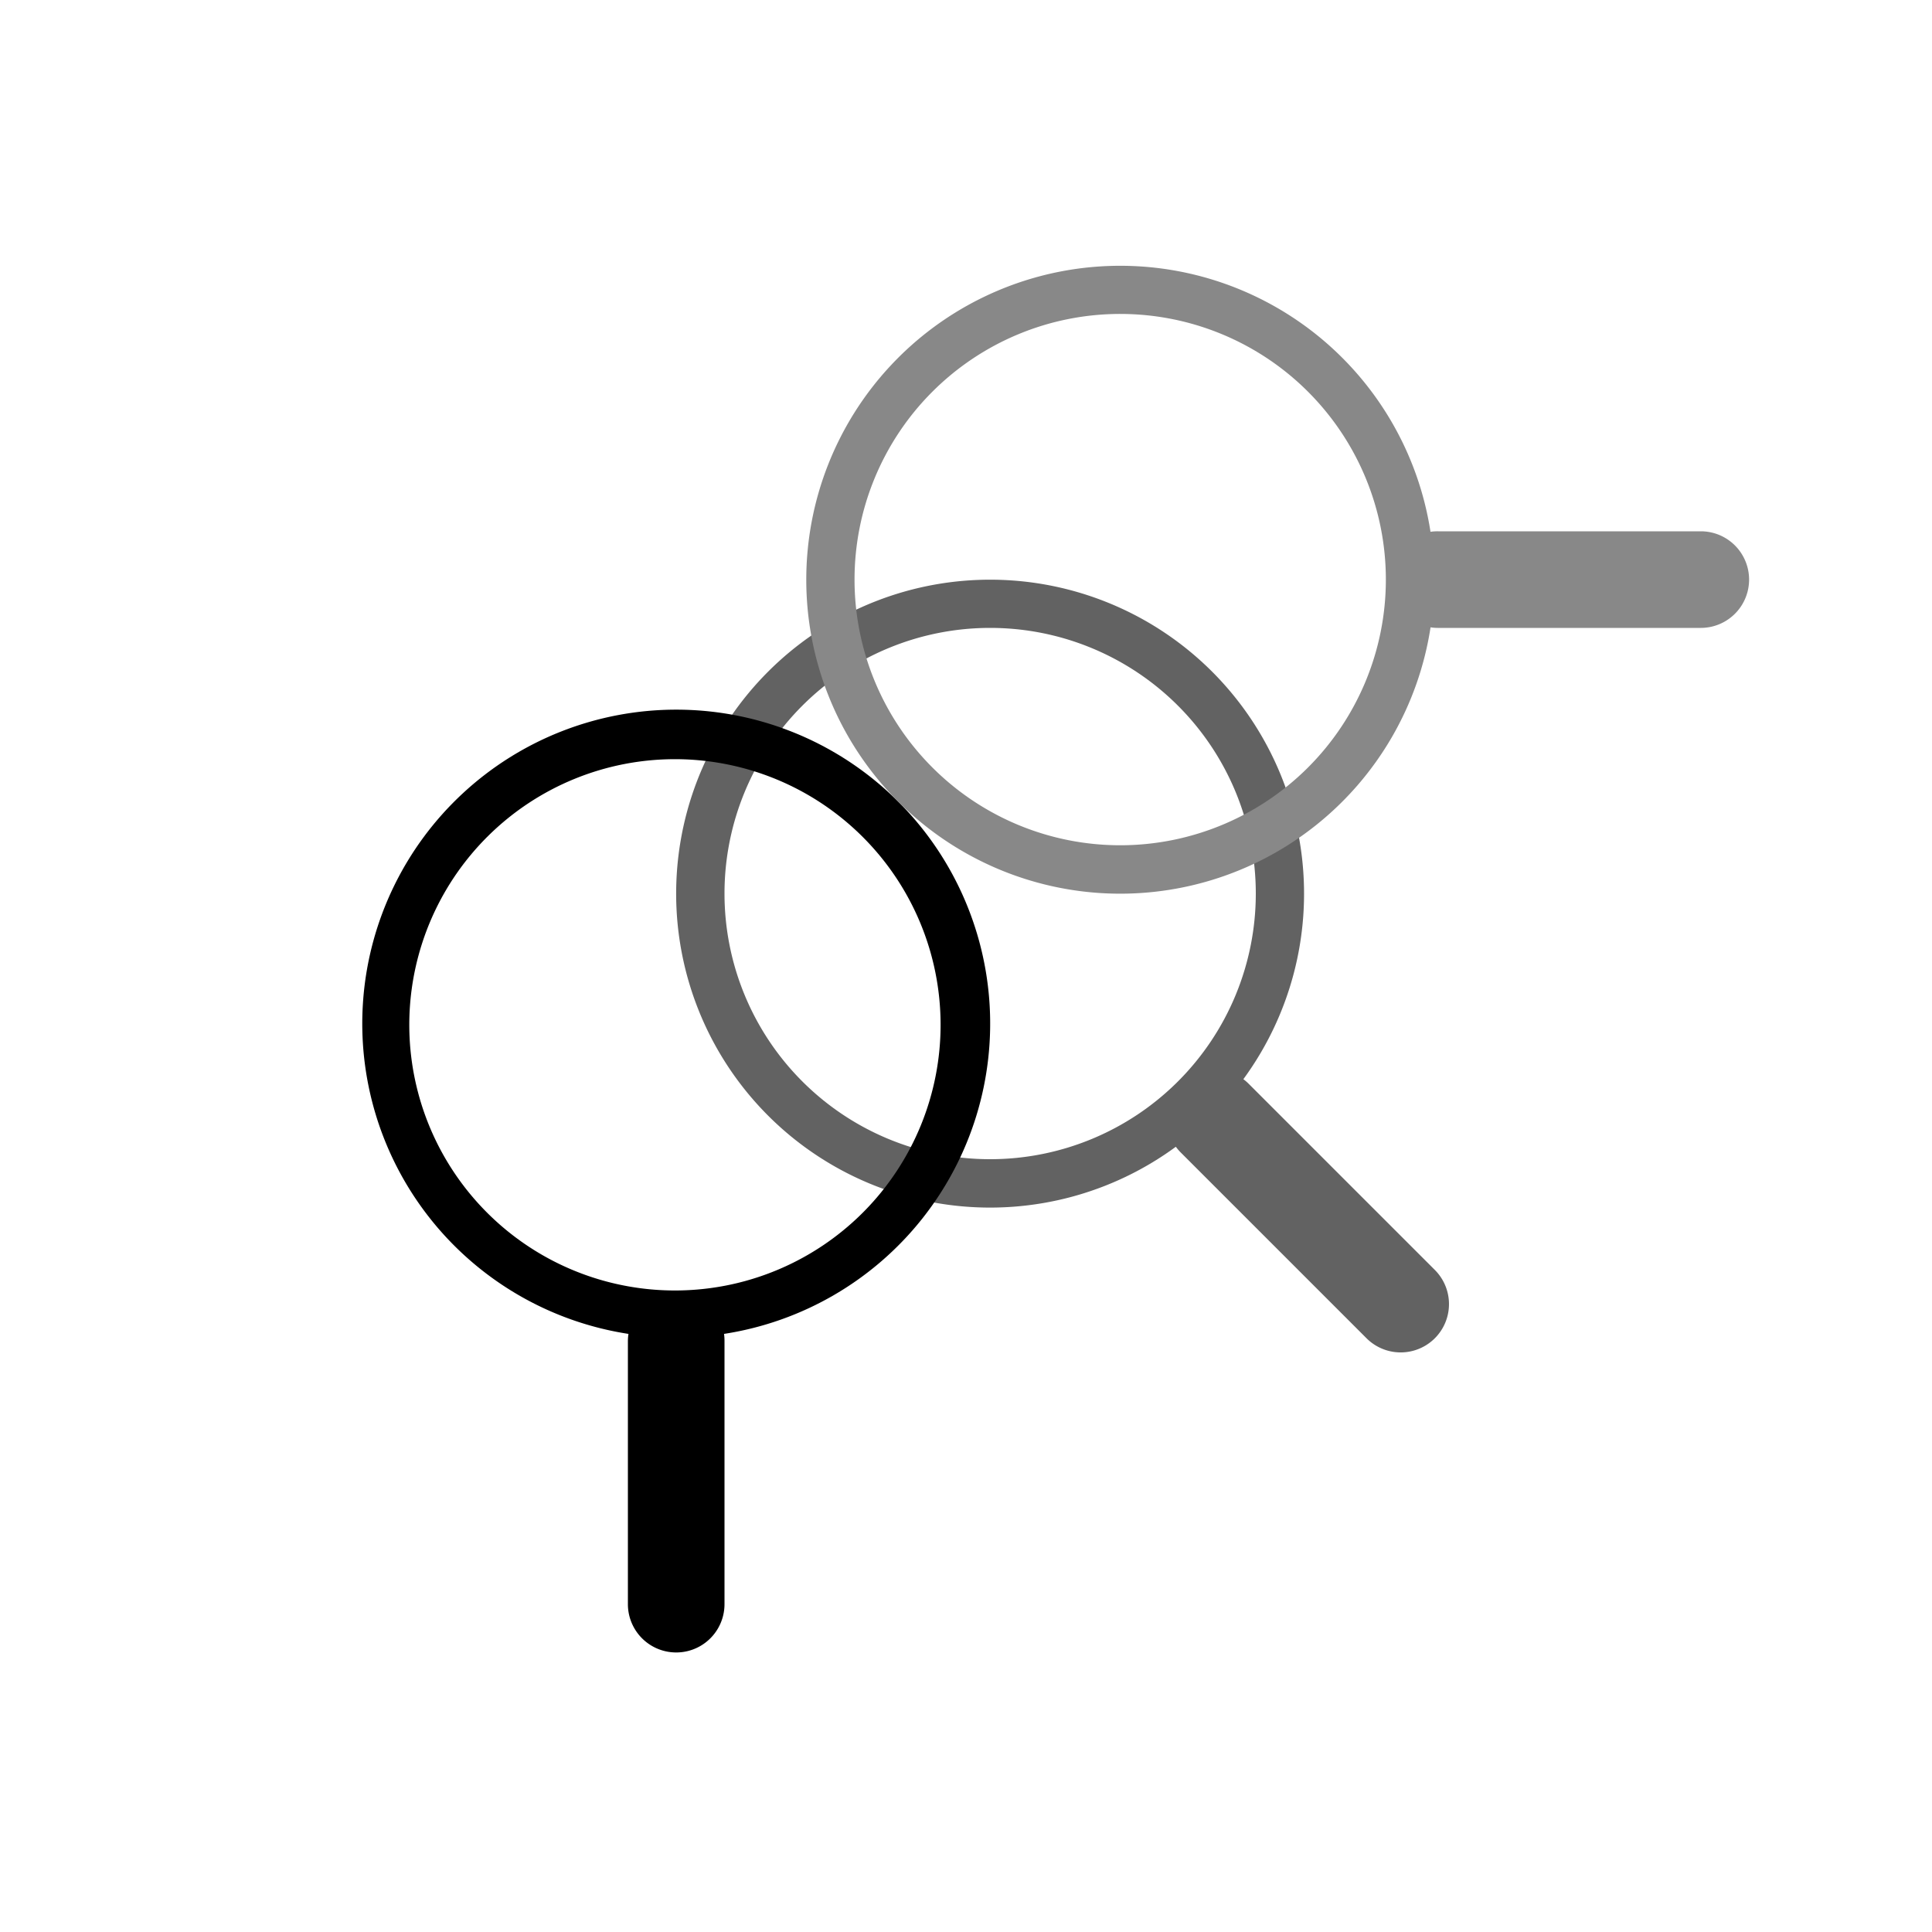 <?xml version="1.0" standalone="no"?>
<!DOCTYPE svg PUBLIC "-//W3C//DTD SVG 20010904//EN"
 "http://www.w3.org/TR/2001/REC-SVG-20010904/DTD/svg10.dtd">
 <svg xmlns="http://www.w3.org/2000/svg" width="260" height="260" viewBox="2 0 40 40" fill="none" class="multi-search">
  <path fill="#626262" d="M27.742 22.344a6.5 6.5 0 1 0-1.397 1.398h-.001q.044.06.098.115l3.85 3.85a1 1 0 0 0 1.415-1.414l-3.85-3.85a1 1 0 0 0-.115-.1zM28 18.5a5.5 5.5 0 1 1-11 0 5.5 5.5 0 0 1 11 0"/>
  <path fill="#000" d="M16.989 27.617a6.5 6.5 0 1 0-1.977 0q-.012.074-.012.15v5.445a1 1 0 0 0 2 .001v-5.445a1 1 0 0 0-.01-.152zm2.9-2.536a5.5 5.5 0 1 1-7.778-7.778 5.5 5.5 0 0 1 7.778 7.778"/>
  <path fill="#888" d="M31.617 11.011a6.5 6.5 0 1 0 .001 1.977q.073.012.15.012h5.445a1 1 0 0 0 0-2H31.77a1 1 0 0 0-.152.01zm-2.535-2.9a5.5 5.5 0 1 1-7.779 7.778 5.5 5.5 0 0 1 7.779-7.778"/>
</svg>
